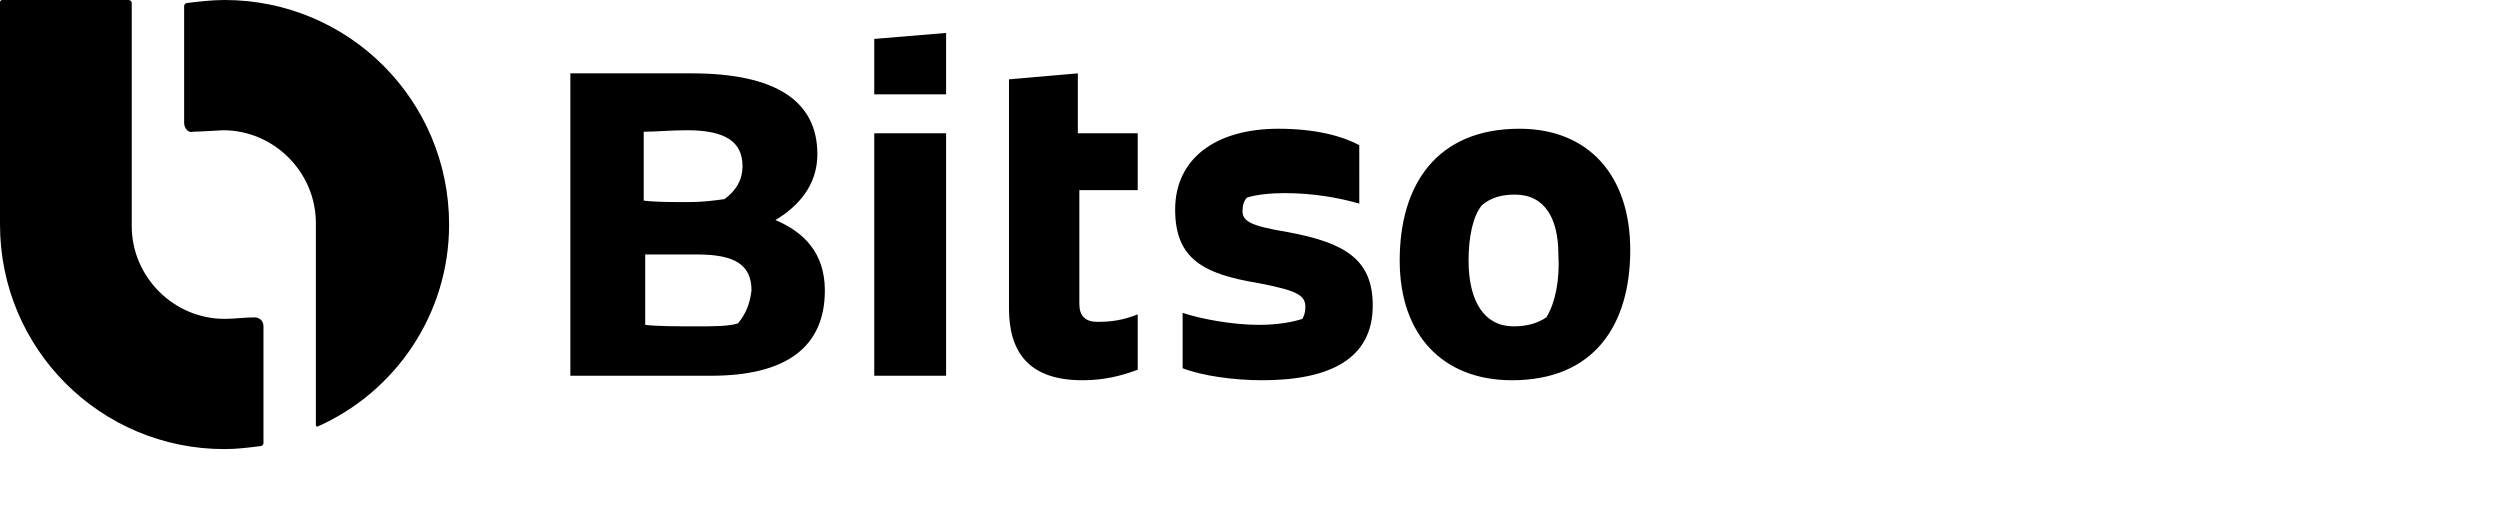 <?xml version="1.0" encoding="UTF-8"?>
<svg width="167px" height="34px" viewBox="0 0 167 34" version="1.1" xmlns="http://www.w3.org/2000/svg" xmlns:xlink="http://www.w3.org/1999/xlink">
    <title>Bitso</title>
    <g xmlns="http://www.w3.org/2000/svg">
	<g>
		<path class="st0" d="M17.6,21.8c0-0.4-0.3-0.6-0.6-0.6c-0.6,0-1.4,0.1-2,0.1c-3.4,0-6.2-2.8-6.2-6.2V1.4V0.2C8.8,0.1,8.7,0,8.6,0    H0.1C0.1,0,0,0.1,0,0.1V15c0,8.3,6.7,15,15,15c0.8,0,1.6-0.1,2.4-0.2c0.1,0,0.2-0.1,0.2-0.2L17.6,21.8z"/>
		<path class="st0" d="M15,0c-0.8,0-1.7,0.1-2.5,0.2c-0.1,0-0.2,0.1-0.2,0.2v7.8c0,0.4,0.3,0.7,0.6,0.6c0.3,0,2-0.1,2-0.1    c3.4,0,6.2,2.8,6.2,6.2l0,0h0v13.5c0,0.1,0.1,0.1,0.1,0.1C26.4,26.2,30,21,30,15C30,6.7,23.3,0,15,0z"/>
	</g>
	<path class="st0" d="M63.2,6.2v-4l-4.8,0.4v3.7H63.2z M72,4.9l-4.6,0.4v15.3c0,3,1.4,4.8,4.9,4.8c1.5,0,2.6-0.3,3.7-0.7v-3.7   c-1,0.4-1.8,0.5-2.7,0.5c-0.8,0-1.2-0.4-1.2-1.2v-7.6h3.9V8.9H72V4.9z M58.4,25.1h4.8V8.9h-4.8V25.1z M49.3,21.6   c-0.6,0.2-1.7,0.2-2.6,0.2c-1.5,0-2.8,0-3.6-0.1v-4.7h3.5c2.5,0,3.6,0.7,3.6,2.4C50.1,20.3,49.8,21,49.3,21.6z M43,8.8   c0.8,0,1.8-0.1,2.9-0.1c2.6,0,3.7,0.8,3.7,2.4c0,0.9-0.4,1.6-1.2,2.2c-0.7,0.1-1.5,0.2-2.4,0.2c-1.1,0-2.2,0-3-0.1V8.8z M51.8,14.7   c1.5-0.9,2.8-2.3,2.8-4.4c0-3.5-2.7-5.4-8.4-5.4h-8.1v20.2h9.4c5,0,7.6-1.9,7.6-5.7C55.1,16.9,53.7,15.5,51.8,14.7z M86,15.5   c-2.4-0.4-3-0.7-3-1.4c0-0.4,0.1-0.7,0.3-0.9c0.6-0.2,1.6-0.3,2.5-0.3c1.9,0,3.6,0.3,5,0.7V9.7c-1.1-0.6-2.9-1.1-5.4-1.1   c-4.2,0-6.9,2-6.9,5.4c0,3.3,1.9,4.3,5.5,4.9c2.6,0.5,3.2,0.8,3.2,1.6c0,0.4-0.1,0.6-0.2,0.8c-0.6,0.2-1.6,0.4-2.9,0.4   c-1.8,0-3.9-0.4-5.1-0.8v3.7c1.3,0.5,3.4,0.8,5.3,0.8c4.5,0,7.4-1.4,7.4-5C91.7,17.3,89.8,16.2,86,15.5z M103.3,21.2   c-0.6,0.4-1.3,0.6-2.2,0.6c-1.9,0-3-1.6-3-4.4c0-1.6,0.3-3,0.9-3.7c0.6-0.5,1.3-0.7,2.2-0.7c2,0,2.9,1.6,2.9,4   C104.2,18.7,103.9,20.2,103.3,21.2z M101.5,8.6c-5.5,0-8,3.7-8,8.8c0,5,2.9,8,7.5,8c5.5,0,7.9-3.7,7.9-8.7   C108.9,11.7,106.1,8.6,101.5,8.6z"/>
</g>
</svg>